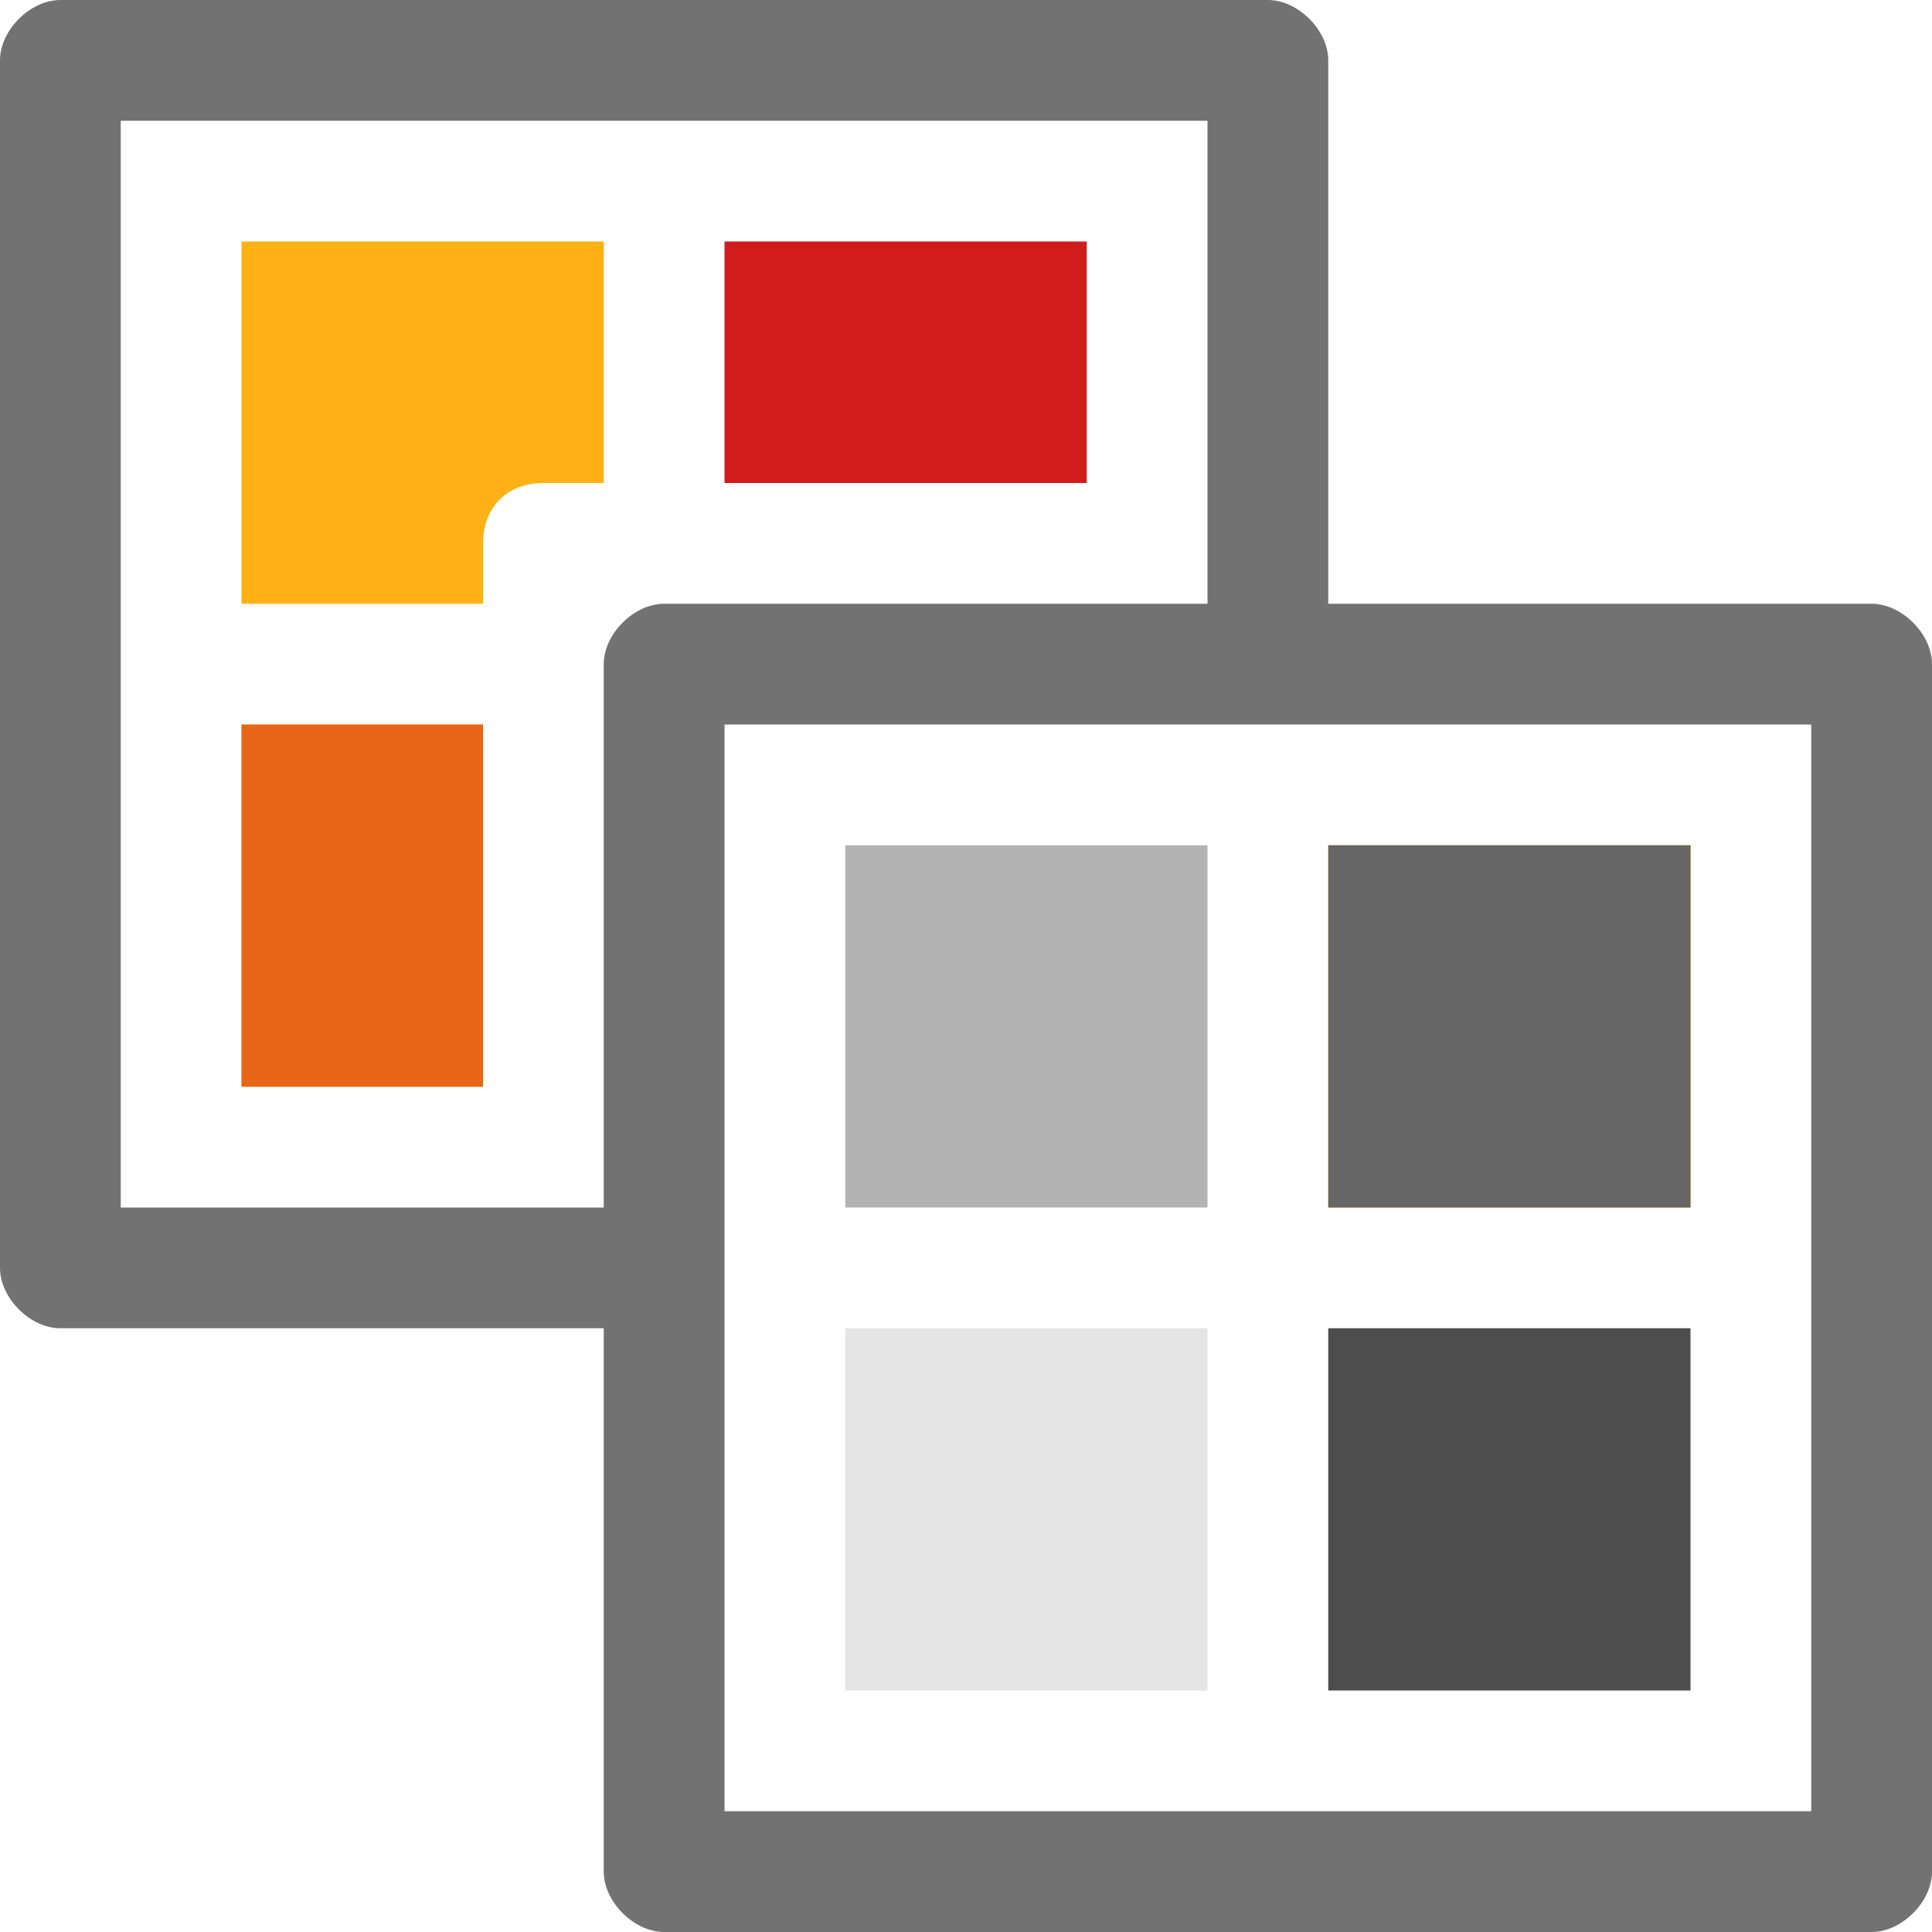 <?xml version="1.0" encoding="UTF-8" standalone="no"?>
<!-- Generator: Adobe Illustrator 21.1.0, SVG Export Plug-In . SVG Version: 6.00 Build 0)  -->

<svg
   version="1.1"
   id="Layer_1"
   x="0px"
   y="0px"
   viewBox="0 0 32 32"
   style="enable-background:new 0 0 32 32;"
   xml:space="preserve"
   sodipodi:docname="grayscale.svg"
   inkscape:version="1.1 (c68e22c387, 2021-05-23)"
   xmlns:inkscape="http://www.inkscape.org/namespaces/inkscape"
   xmlns:sodipodi="http://sodipodi.sourceforge.net/DTD/sodipodi-0.dtd"
   xmlns="http://www.w3.org/2000/svg"
   xmlns:svg="http://www.w3.org/2000/svg"><defs
   id="defs24">
	
	
	
	

		
		
		
	</defs><sodipodi:namedview
   id="namedview22"
   pagecolor="#ffffff"
   bordercolor="#666666"
   borderopacity="1.0"
   inkscape:pageshadow="2"
   inkscape:pageopacity="0.0"
   inkscape:pagecheckerboard="0"
   showgrid="false"
   inkscape:zoom="26"
   inkscape:cx="15.980769"
   inkscape:cy="16.019231"
   inkscape:window-width="2560"
   inkscape:window-height="1017"
   inkscape:window-x="-8"
   inkscape:window-y="-8"
   inkscape:window-maximized="1"
   inkscape:current-layer="Layer_1" />
<style
   type="text/css"
   id="style2">
	.Yellow{fill:#FFB115;}
	.Red{fill:#D11C1C;}
	.Black{fill:#727272;}
	.Blue{fill:#1177D7;}
	.White{fill:#FFFFFF;}
	.Green{fill:#039C23;}
	.st0{opacity:0.75;}
	.st1{opacity:0.5;}
	.st2{opacity:0.25;}
	.st3{fill:#FFB115;}
</style>
<g
   id="g4">
</g>
<path
   class="Black"
   d="M 31,10 H 11 c -0.5,0 -1,0.5 -1,1 v 20 c 0,0.5 0.5,1 1,1 h 20 c 0.5,0 1,-0.5 1,-1 V 11 c 0,-0.5 -0.5,-1 -1,-1 z M 30,30 H 12 V 12 H 30 Z M 10,22 H 1 C 0.5,22 0,21.5 0,21 V 1 C 0,0.5 0.5,0 1,0 h 20 c 0.5,0 1,0.5 1,1 v 9 H 20 V 2 H 2 v 18 h 8 z"
   id="path6" /><path
   class="Red"
   d="m 20,28 h -6 v -6 h 6 z"
   id="path12"
   style="opacity:0.5;fill:#cccccc" /><path
   style="fill:#ffb115;fill-opacity:1"
   d="m 9,8 h 1 V 4 H 4 v 6 H 8 V 9 C 8,8.4 8.4,8 9,8 Z"
   id="path2732" /><path
   style="fill:#ffb115;fill-opacity:1"
   d="m 28,20 h -6 v -6 h 6 z"
   id="path2730" /><path
   style="fill:#b3b3b3;fill-opacity:1"
   d="m 20,20 h -6 v -6 h 6 z"
   id="path2728" /><path
   style="fill:#ffb115;fill-opacity:1"
   d="M 8,18 H 4 v -6 h 4 z"
   id="path8" /><path
   style="fill:#4d4d4d;fill-opacity:1"
   d="m 28,28 h -6 v -6 h 6 z"
   id="path4537" /><path
   style="fill:#666666;fill-opacity:1"
   d="m 28,20 h -6 v -6 h 6 z"
   id="path4535" /><path
   style="fill:#d11c1c;fill-opacity:1"
   d="M 18,8 H 12 V 4 h 6 z"
   id="path10" /><path
   class="Red"
   d="M 8,18 H 4 v -6 h 4 z"
   id="path16"
   style="opacity:0.5" />
</svg>

